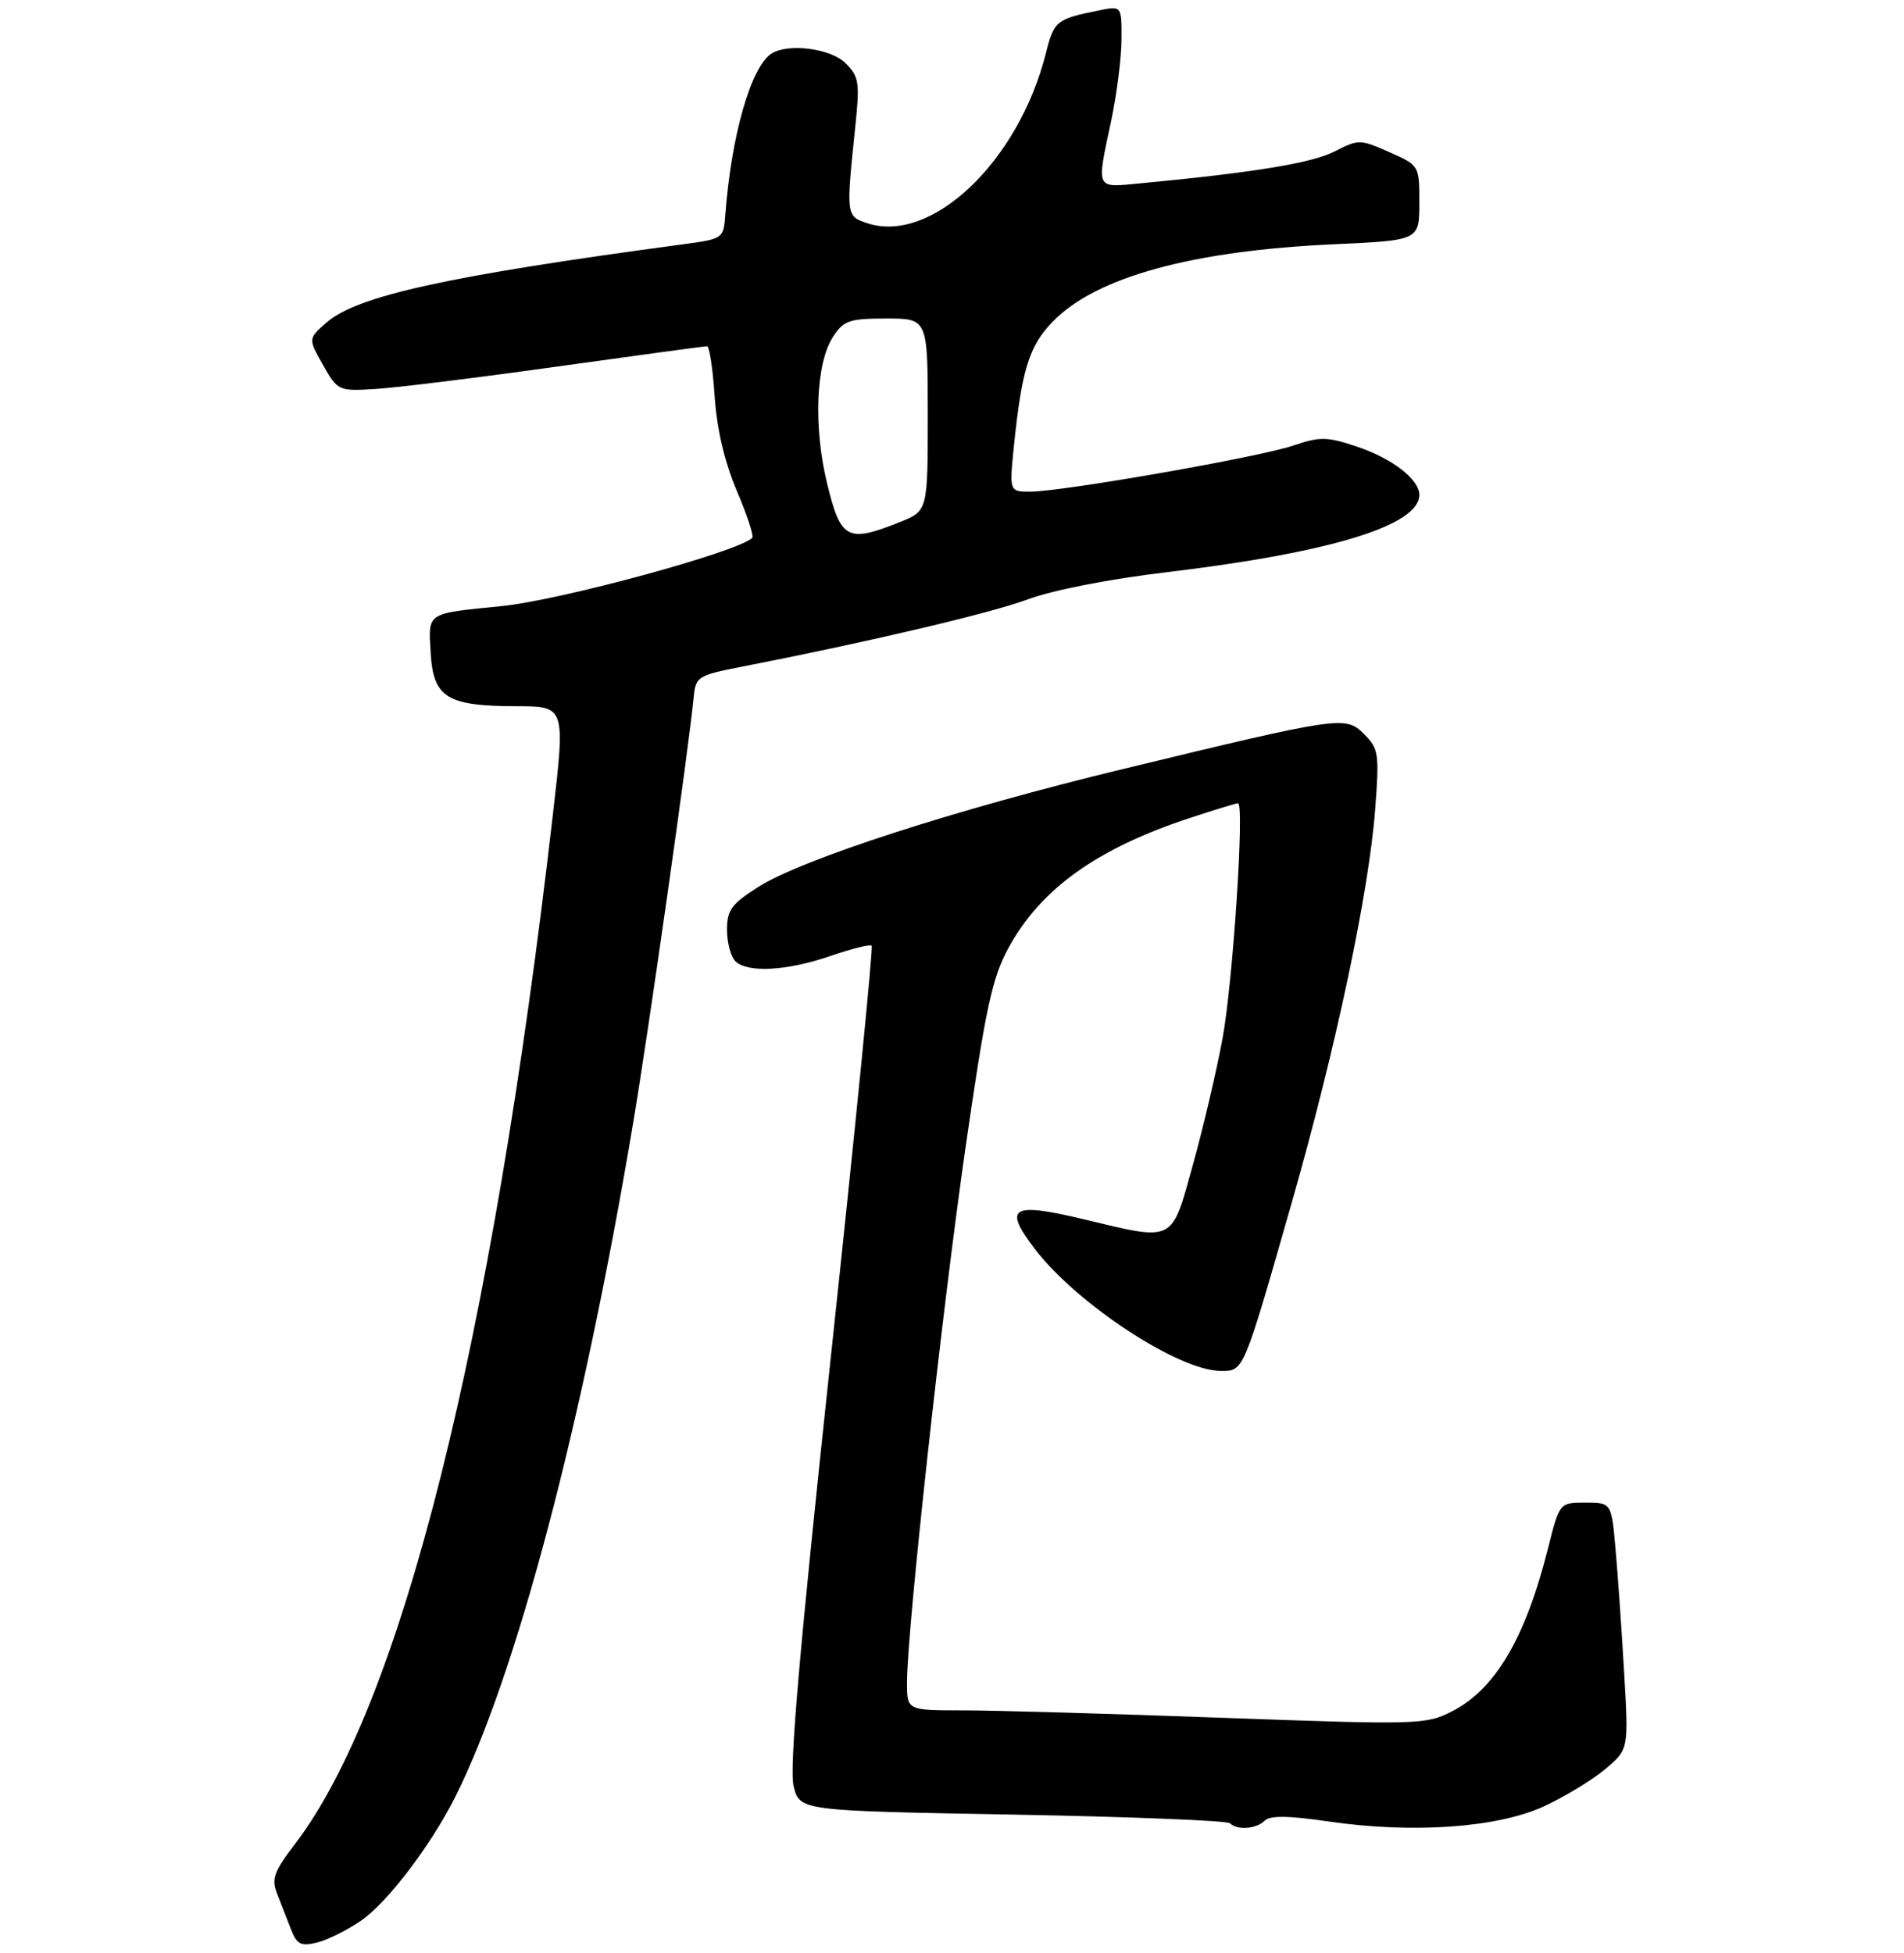 <?xml version="1.0" encoding="UTF-8" standalone="no"?>
<!DOCTYPE svg PUBLIC "-//W3C//DTD SVG 1.1//EN" "http://www.w3.org/Graphics/SVG/1.1/DTD/svg11.dtd" >
<svg xmlns="http://www.w3.org/2000/svg" xmlns:xlink="http://www.w3.org/1999/xlink" version="1.1" viewBox="0 0 275 282">
 <g >
 <path fill="currentColor"
d=" M 52.15 277.37 C 55.93 274.78 62.24 266.49 65.75 259.50 C 74.55 241.98 84.14 205.68 91.41 162.40 C 93.65 149.11 99.46 108.24 100.21 100.54 C 100.48 97.74 100.86 97.51 107.00 96.31 C 125.45 92.71 143.15 88.54 148.50 86.54 C 152.02 85.23 160.24 83.62 168.39 82.65 C 192.13 79.82 205.00 75.89 205.00 71.47 C 205.00 69.22 201.04 66.17 195.90 64.47 C 191.64 63.05 190.65 63.04 186.78 64.35 C 181.87 66.02 153.41 71.00 148.79 71.00 C 145.77 71.00 145.77 71.00 146.46 64.25 C 147.59 53.33 148.65 49.96 152.05 46.45 C 158.29 40.01 172.16 36.20 192.75 35.27 C 205.00 34.71 205.00 34.71 205.00 29.30 C 205.00 23.89 205.00 23.89 200.66 21.97 C 196.44 20.10 196.23 20.10 192.72 21.89 C 189.46 23.55 181.04 24.93 164.75 26.47 C 158.14 27.10 158.35 27.54 160.48 17.50 C 161.30 13.65 161.97 8.33 161.98 5.67 C 162.00 0.84 162.00 0.84 158.75 1.50 C 152.58 2.74 152.23 3.01 151.07 7.65 C 147.11 23.38 134.48 35.36 125.18 32.21 C 122.21 31.21 122.20 31.08 123.52 18.38 C 124.20 11.91 124.08 11.08 122.13 9.13 C 119.98 6.98 113.77 6.19 111.39 7.77 C 108.44 9.72 105.62 19.61 104.76 31.00 C 104.50 34.48 104.47 34.50 98.50 35.30 C 64.71 39.83 51.56 42.72 47.15 46.59 C 44.50 48.91 44.50 48.91 46.65 52.70 C 48.77 56.44 48.88 56.50 54.15 56.18 C 57.09 56.01 68.95 54.55 80.50 52.93 C 92.05 51.32 101.78 50.00 102.12 50.00 C 102.46 50.00 102.96 53.26 103.22 57.25 C 103.54 61.99 104.65 66.70 106.41 70.86 C 107.90 74.36 108.91 77.42 108.66 77.67 C 106.64 79.69 81.00 86.67 72.47 87.53 C 61.47 88.63 61.86 88.38 62.20 94.26 C 62.58 100.75 64.52 101.96 74.58 101.99 C 81.66 102.00 81.66 102.00 79.84 117.75 C 71.04 194.06 57.98 246.16 42.60 266.31 C 39.56 270.28 39.18 271.34 40.02 273.48 C 40.56 274.87 41.46 277.17 42.02 278.60 C 42.88 280.81 43.45 281.11 45.77 280.54 C 47.27 280.17 50.14 278.75 52.15 277.37 Z  M 182.67 262.93 C 183.44 262.16 186.10 262.20 191.91 263.05 C 204.06 264.82 216.26 263.96 223.00 260.86 C 226.03 259.46 230.01 257.04 231.87 255.47 C 235.23 252.63 235.23 252.63 234.58 241.56 C 234.23 235.48 233.67 227.46 233.34 223.75 C 232.74 217.00 232.74 217.00 228.99 217.00 C 225.24 217.00 225.24 217.00 223.57 223.65 C 220.33 236.54 215.96 243.96 209.72 247.14 C 205.94 249.07 204.92 249.10 176.48 248.07 C 160.34 247.48 143.50 247.00 139.07 247.00 C 131.00 247.00 131.00 247.00 131.00 243.00 C 131.00 235.46 136.03 189.52 139.45 165.75 C 142.37 145.52 143.29 141.24 145.66 136.89 C 150.30 128.36 158.46 122.52 171.94 118.10 C 175.45 116.94 178.55 116.00 178.81 116.00 C 179.77 116.00 178.08 141.75 176.58 149.94 C 175.72 154.59 173.80 162.80 172.30 168.19 C 169.14 179.56 169.77 179.25 156.52 176.08 C 146.08 173.58 144.85 174.32 149.46 180.36 C 155.50 188.28 170.19 197.93 176.27 197.98 C 179.67 198.00 179.51 198.37 186.59 173.61 C 192.94 151.38 197.70 128.94 198.62 116.89 C 199.23 108.84 199.13 108.13 197.03 106.03 C 194.34 103.34 193.78 103.42 162.10 111.08 C 138.02 116.90 115.86 124.07 109.53 128.08 C 105.64 130.55 105.00 131.43 105.00 134.28 C 105.00 136.11 105.54 138.14 106.20 138.80 C 107.94 140.54 113.68 140.22 119.99 138.04 C 123.01 137.00 125.67 136.34 125.90 136.57 C 126.13 136.80 123.49 163.40 120.03 195.68 C 115.47 238.22 113.98 255.35 114.62 257.94 C 115.50 261.50 115.50 261.50 146.22 262.05 C 163.12 262.36 177.25 262.92 177.64 263.30 C 178.68 264.35 181.46 264.14 182.67 262.93 Z  M 119.49 69.96 C 117.46 61.68 117.82 52.44 120.33 48.62 C 121.86 46.28 122.68 46.00 128.02 46.00 C 134.00 46.00 134.00 46.00 134.00 59.89 C 134.00 73.78 134.00 73.78 129.98 75.39 C 122.41 78.42 121.44 77.92 119.49 69.96 Z "/>
</g>
</svg>